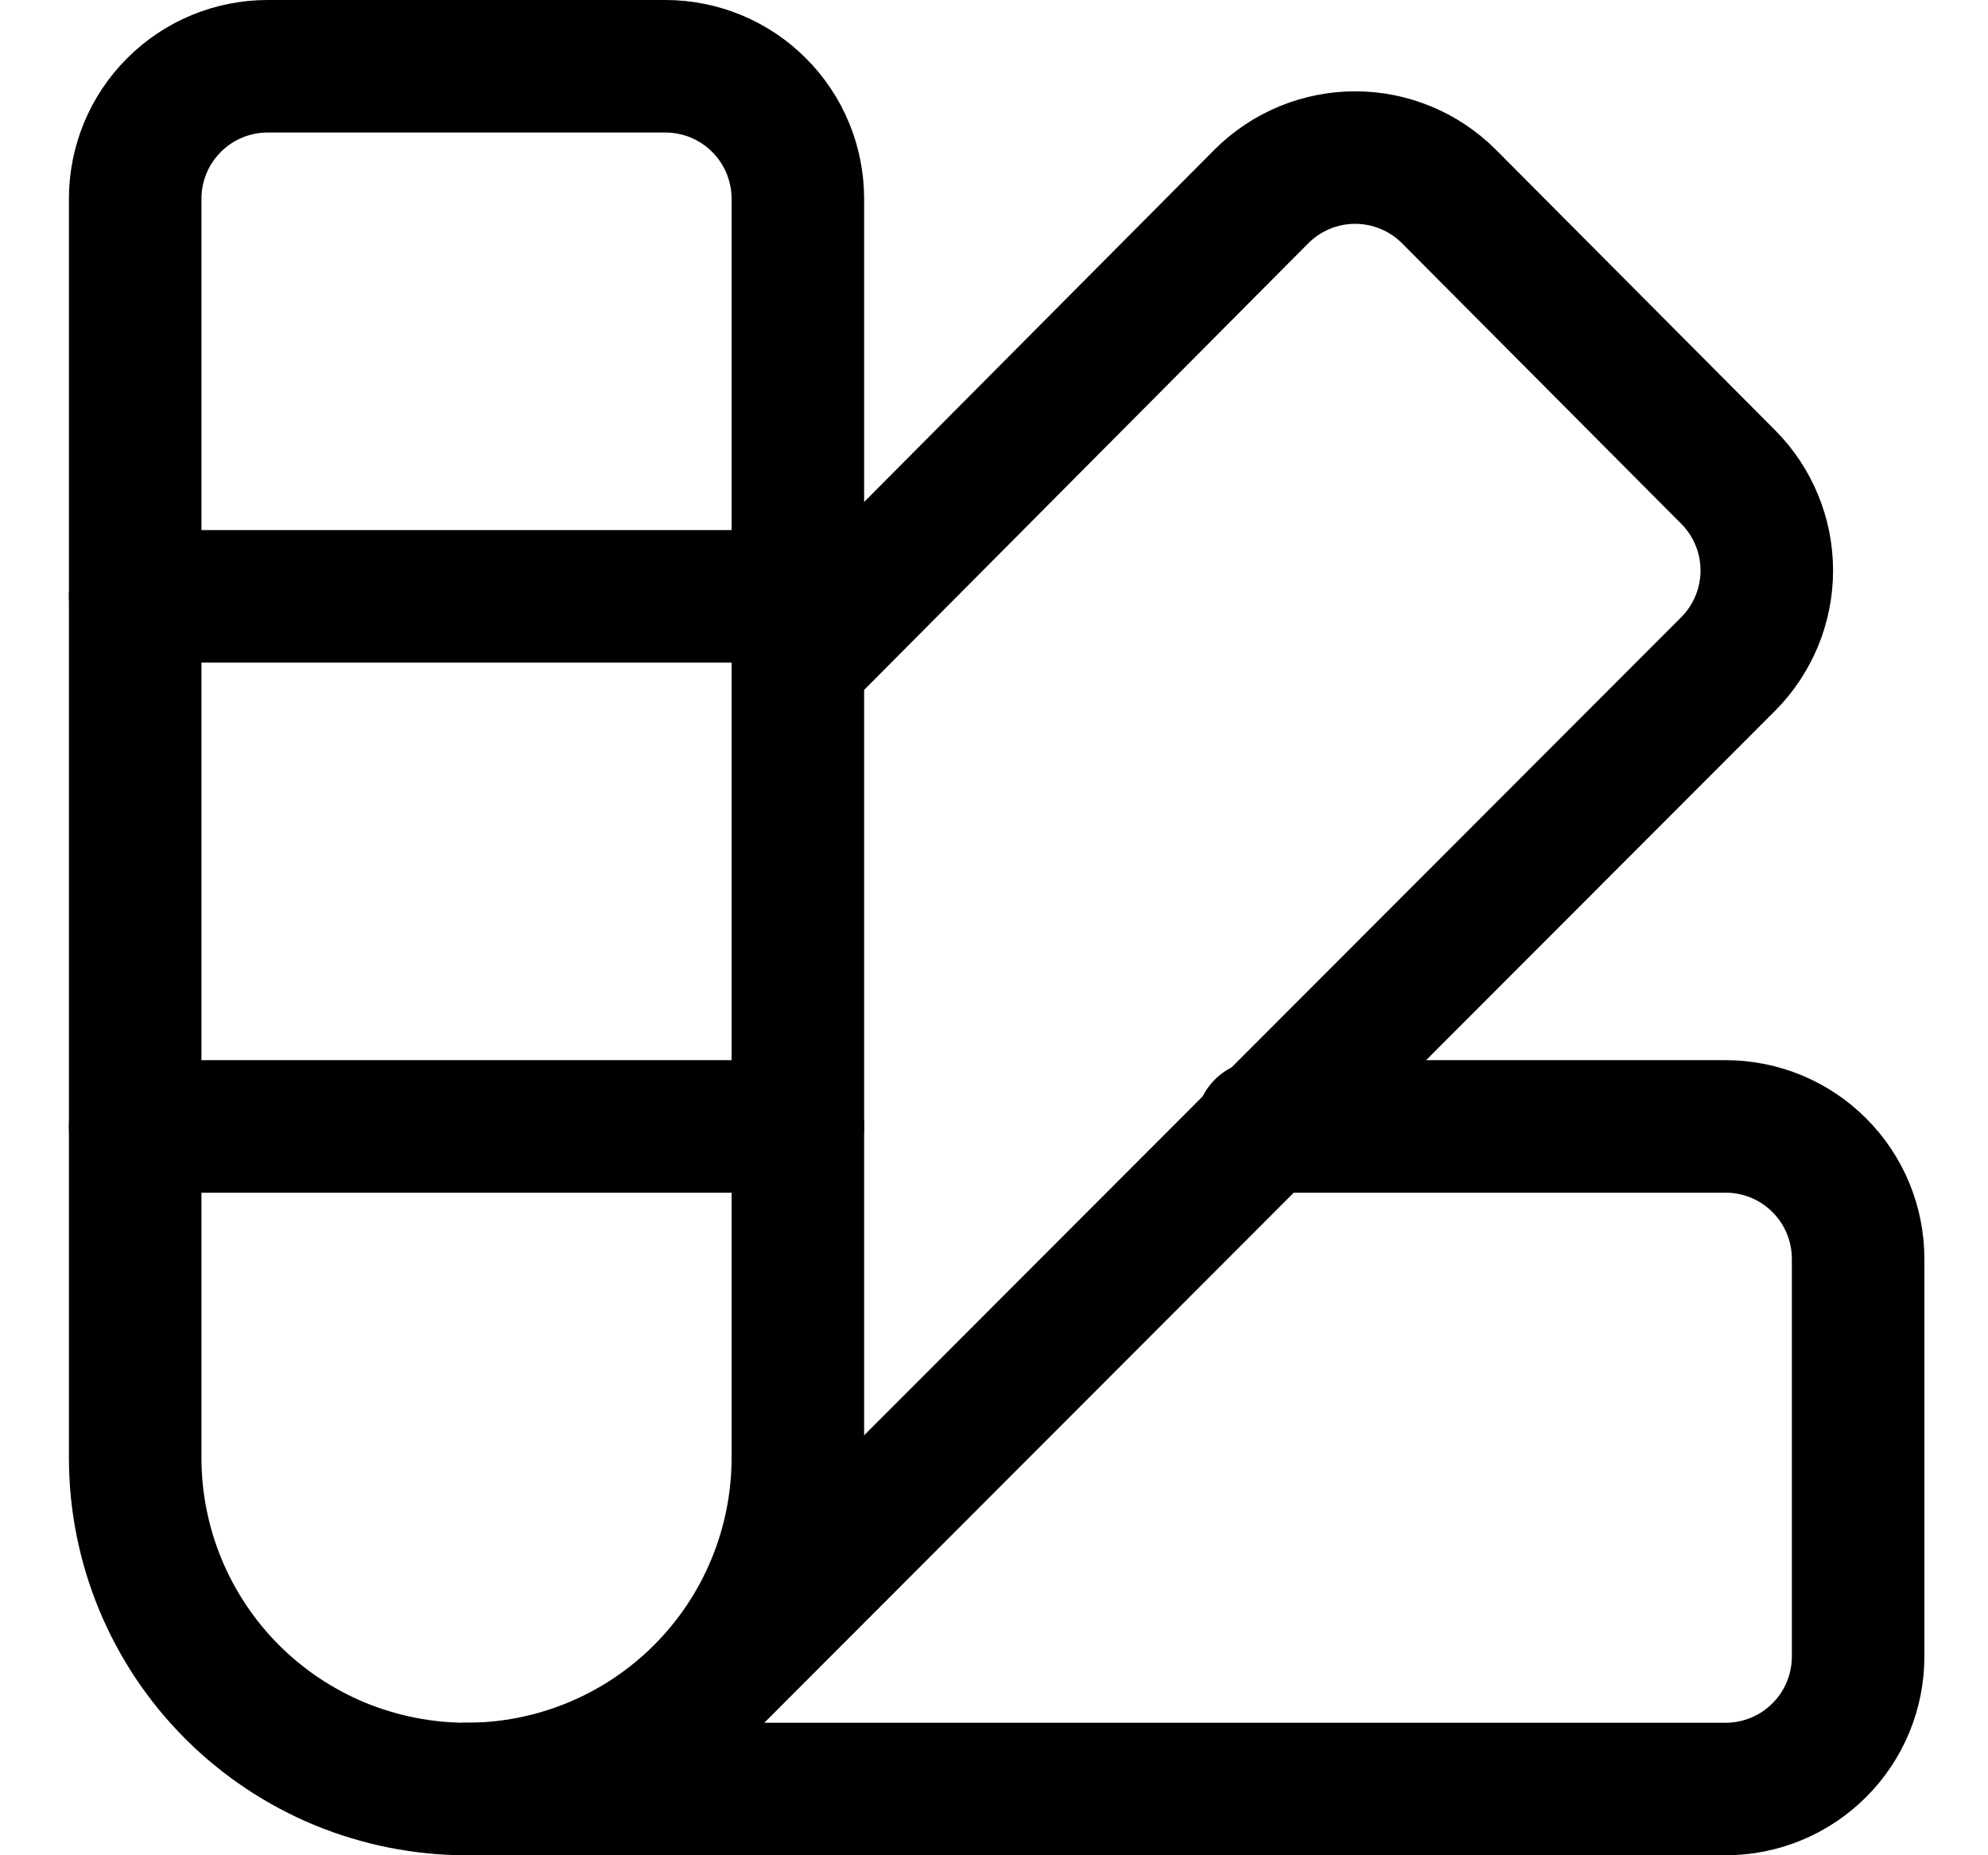 <svg width="15" height="14" viewBox="0 0 15 14" fill="none" xmlns="http://www.w3.org/2000/svg">
<g clip-path="url(#clip0_2002_493)">
<path d="M2.02 0.5H5.02C5.285 0.5 5.54 0.605 5.727 0.793C5.915 0.98 6.02 1.235 6.02 1.5V11C6.02 11.663 5.757 12.299 5.288 12.768C4.819 13.237 4.183 13.5 3.52 13.5V13.5C3.192 13.5 2.867 13.435 2.563 13.31C2.26 13.184 1.984 13 1.752 12.768C1.283 12.299 1.02 11.663 1.02 11V1.5C1.02 1.235 1.125 0.98 1.313 0.793C1.5 0.605 1.755 0.5 2.02 0.5V0.5Z" stroke="black" stroke-linecap="round" stroke-linejoin="round"/>
<path d="M6.02 5L9.52 1.48C9.707 1.294 9.961 1.189 10.225 1.189C10.489 1.189 10.743 1.294 10.93 1.48L13.04 3.6C13.226 3.787 13.331 4.041 13.331 4.305C13.331 4.569 13.226 4.823 13.04 5.01L5.29 12.77" stroke="black" stroke-linecap="round" stroke-linejoin="round"/>
<path d="M9.52 8.5H13.02C13.285 8.5 13.54 8.605 13.727 8.793C13.915 8.98 14.02 9.235 14.02 9.5V12.5C14.02 12.765 13.915 13.02 13.727 13.207C13.54 13.395 13.285 13.5 13.02 13.5H3.52" stroke="black" stroke-linecap="round" stroke-linejoin="round"/>
<path d="M1.02 4.5H6.02" stroke="black" stroke-linecap="round" stroke-linejoin="round"/>
<path d="M1.02 8.5H6.02" stroke="black" stroke-linecap="round" stroke-linejoin="round"/>
</g>
<defs>
<clipPath id="clip0_2002_493">
<rect width="14" height="14" fill="white" transform="translate(0.52)"/>
</clipPath>
</defs>
</svg>

